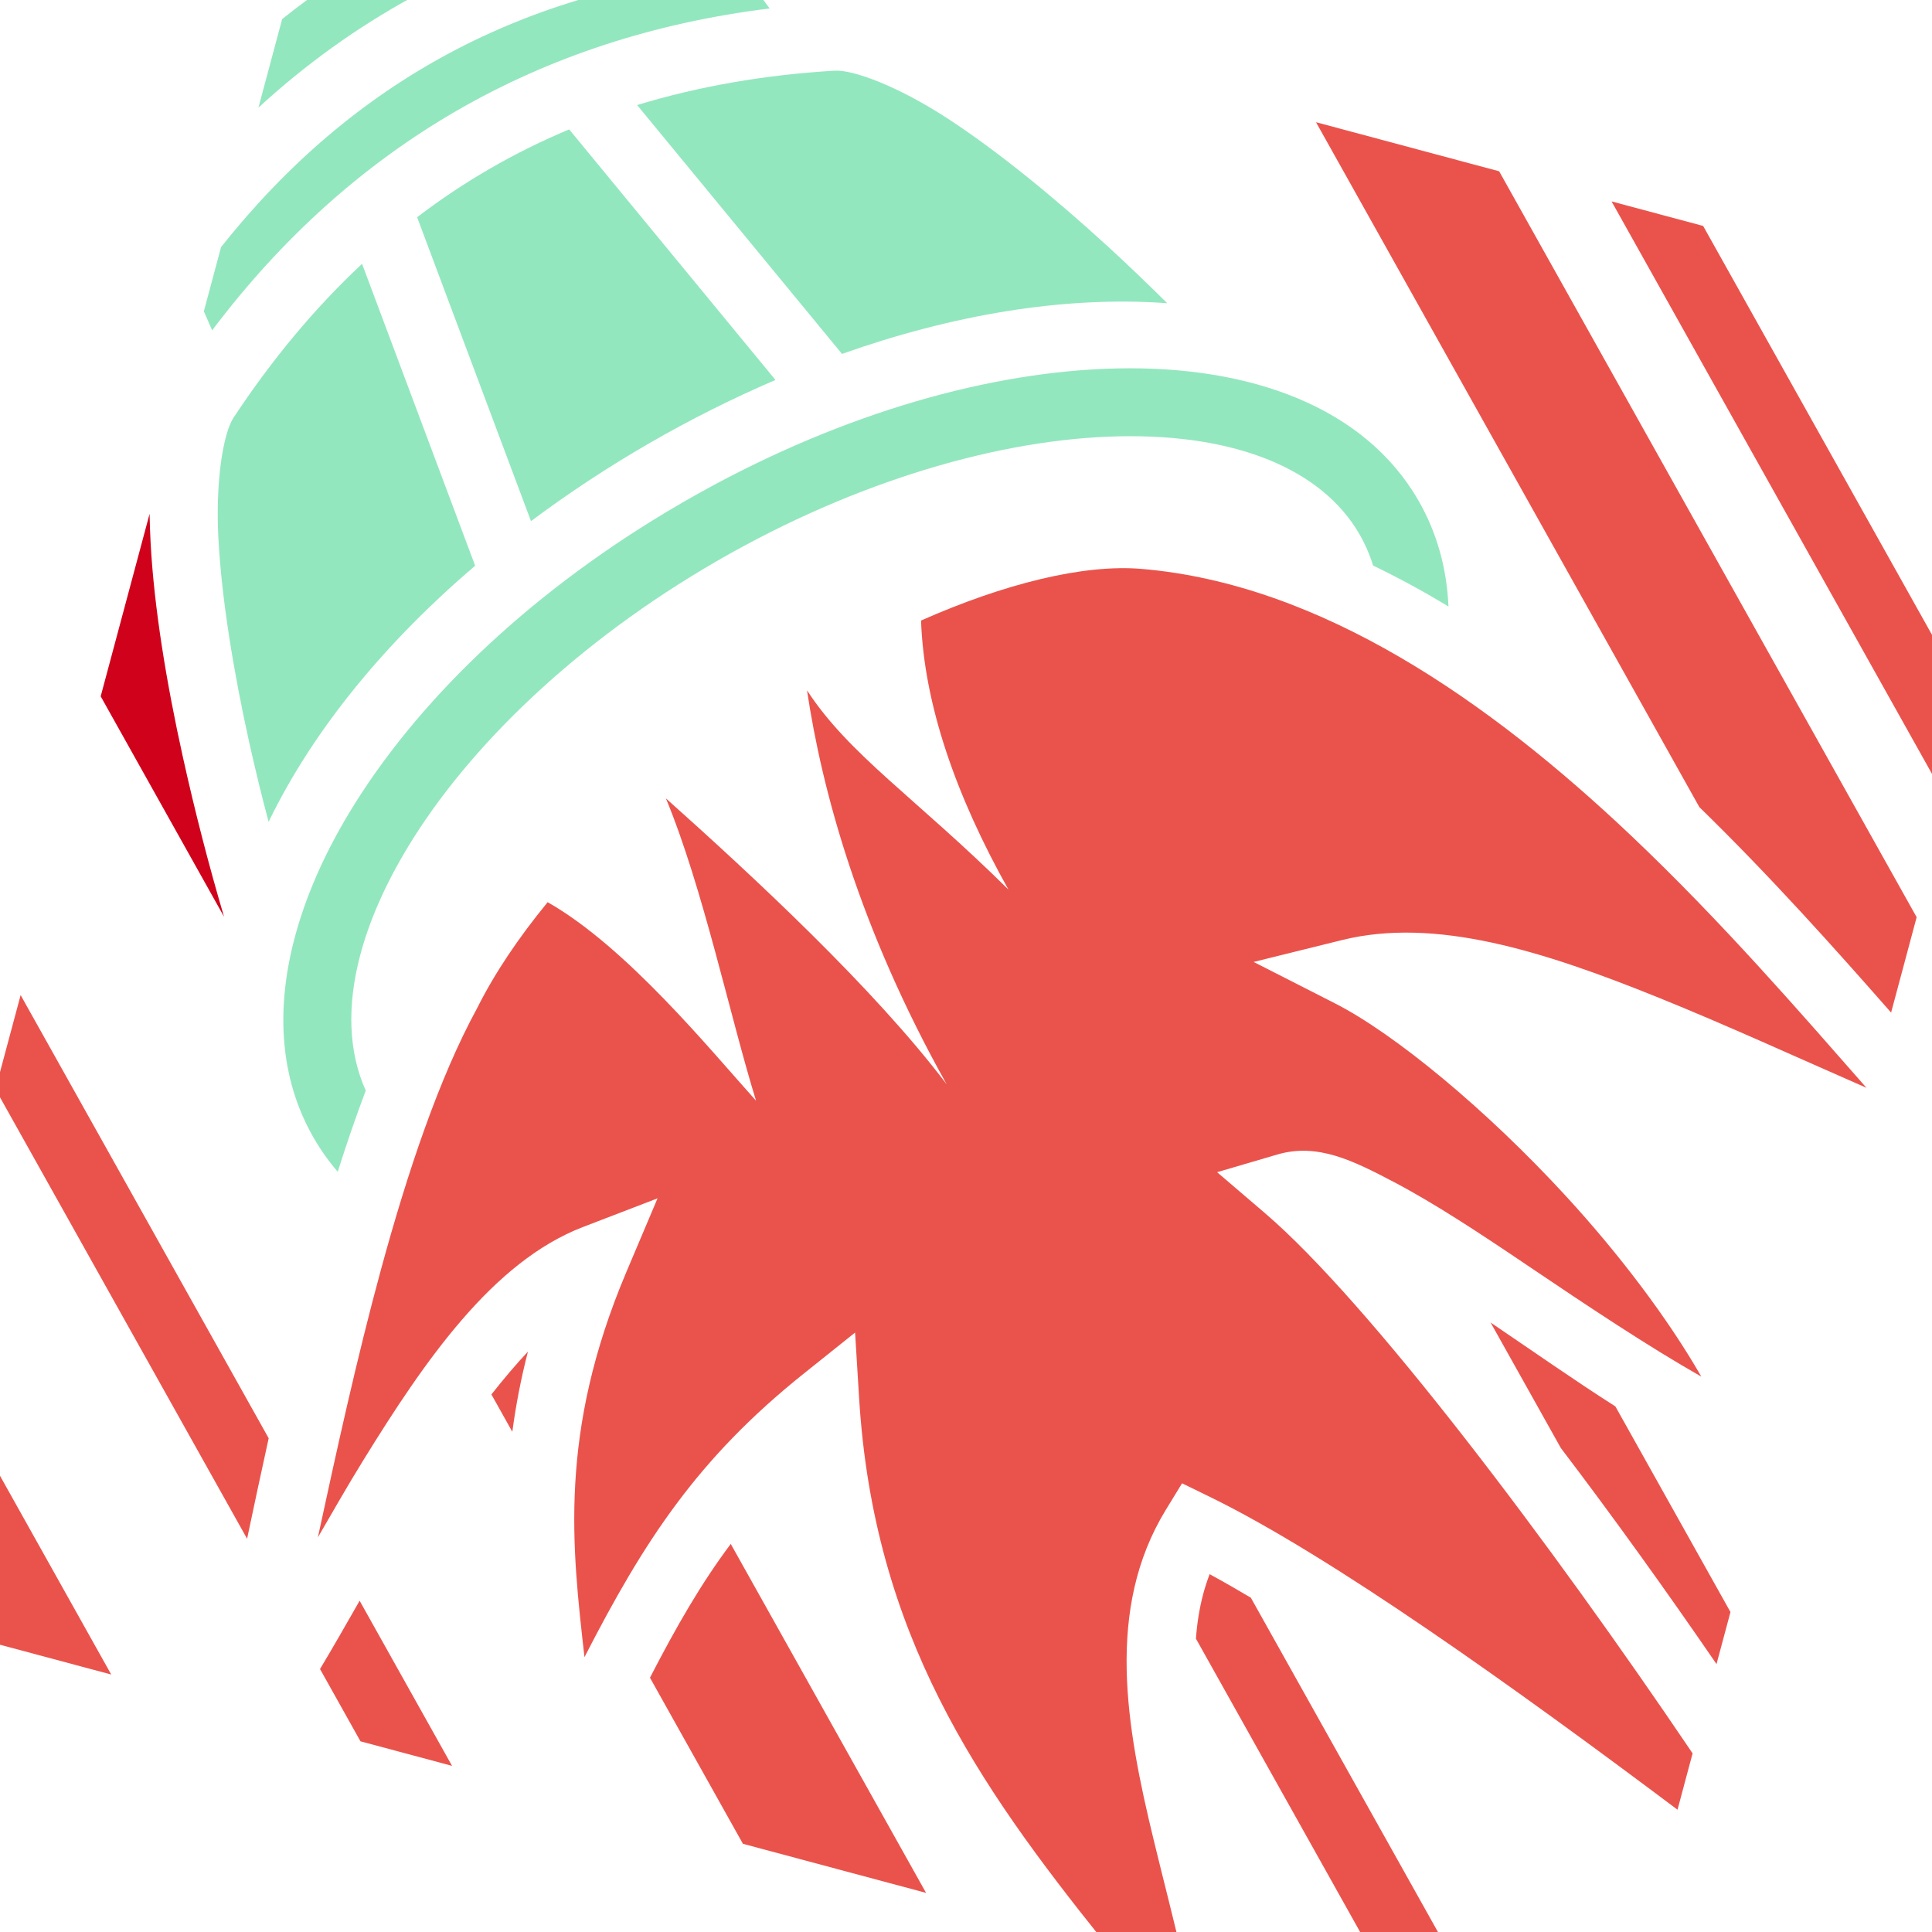 <svg xmlns="http://www.w3.org/2000/svg" viewBox="0 0 512 512" style="height: 512px; width: 512px;"><defs><linearGradient x1="0" x2="0" y1="0" y2="1" id="delapouite-rocket-thruster-gradient-1"><stop offset="0%" stop-color="#93e7be" stop-opacity="1"></stop><stop offset="100%" stop-color="#ea534c" stop-opacity="1"></stop></linearGradient></defs><g class="" transform="translate(0,0)" style=""><g transform="translate(0, 0) scale(1, 1) rotate(-75, 256, 256) skewX(0) skewY(0)"><path d="M36.078 16L16 35.55L16 85.797L87.684 16L36.078 16Z" class="" fill="#ea534c" fill-opacity="1"></path><path d="M157.908 16L60.074 111.26C68.912 110.78 77.794 110.314 87.281 109.893L183.71 16L157.91 16Z" class="" fill="#ea534c" fill-opacity="1"></path><path d="M265.676 16L217.72 62.693C229.45 55.503 242.404 48.156 255.707 41.238C273.68 31.892 292.041 23.582 308.514 18.215C310.98 17.411 313.379 16.685 315.748 16L265.676 16Z" class="" fill="#d0021b" fill-opacity="1"></path><path d="M371.303 16L367.013 19.432C423.957 42.437 464.633 83.114 487.641 140.059L495.801 129.859C475.674 75.84 440.51 38.356 388.93 16L371.3 16Z" class="selected" fill="#93e7be" fill-opacity="1"></path><path d="M427.197 16C455.86 34.214 478.884 58.318 496 88.027L496 63.582C484.442 45.14 469.57 29.234 451.488 16L427.198 16Z" class="" fill="#93e7be" fill-opacity="1"></path><path d="M479.373 16C485.275 21.462 490.828 27.289 496 33.447L496 16L479.373 16Z" class="" fill="#93e7be" fill-opacity="1"></path><path d="M341.316 30.266C335.192 30.158 325.336 31.666 314.09 35.33C299.096 40.216 281.394 48.17 264.012 57.21C257.625 60.54 251.307 64.002 245.064 67.594C272.149 72.782 299.454 85.46 324.801 102.894L394.317 53.24C379.897 44.25 363.852 36.805 346.11 30.89C344.984 30.516 343.358 30.302 341.316 30.266Z" class="" fill="#93e7be" fill-opacity="1"></path><path d="M410.029 64.136L340.039 114.131C349.856 121.871 359.208 130.184 368.046 139.026C376.89 147.862 385.206 157.212 392.948 167.028L442.936 97.042C433.423 84.708 422.362 73.649 410.026 64.137Z" class="" fill="#93e7be" fill-opacity="1"></path><path d="M216.619 82.216C197.225 82.378 179.921 88.148 167.229 100.842C164.639 103.433 162.298 106.261 160.237 109.289C167.974 109.634 175.573 110.154 182.935 110.895C191.535 103.87 203.221 100.235 217.195 100.185C226.591 100.151 237.015 101.735 248.22 104.987C278.1 113.662 312.296 134.183 342.592 164.479C372.888 194.776 393.412 228.975 402.086 258.853C410.76 288.73 407.56 313.058 393.504 327.113C391.363 329.248 388.989 331.136 386.428 332.743C385.013 340.193 383.238 347.571 381.108 354.849C390.626 351.849 399.148 346.926 406.232 339.843C426.542 319.533 429.125 287.423 419.372 253.833C410.012 221.585 389.252 186.84 359.127 155.633L359.037 155.54L358.98 155.484C357.771 154.23 356.551 152.987 355.32 151.754L355.318 151.754C354.086 150.523 352.844 149.303 351.592 148.094L351.532 148.034C351.498 148.004 351.465 147.974 351.432 147.941C320.227 117.821 285.486 97.061 253.24 87.701C240.644 84.043 228.255 82.121 216.62 82.218Z" class="" fill="#93e7be" fill-opacity="1"></path><path d="M453.83 112.76L404.178 182.275C421.615 207.629 434.278 234.945 439.463 262.037C443.061 255.785 446.528 249.459 449.863 243.063C458.903 225.681 466.855 207.979 471.74 192.985C476.626 177.992 477.68 165.469 476.18 160.968C470.266 143.226 462.82 127.183 453.83 112.761Z" class="" fill="#93e7be" fill-opacity="1"></path><path d="M138.064 127.066C113.64 126.963 88.544 128.14 65.284 129.283C72.974 131.373 80.214 133.246 88.156 135.626C117.846 144.526 147.846 155.138 162.906 175.843L175.371 192.98L154.383 190.05C108.481 183.64 80.013 195.094 52.913 205.743C86.683 213.031 111.419 220.991 140.596 242.473L154.556 252.751L138.116 258.255C78.56 278.195 47.45 315.047 16 357.834L16 379.977C25.58 374.907 35.283 369.381 45.057 364.043C72.21 349.211 100.907 335.697 130.559 344.471L138.399 346.791L136.839 354.819C130.036 389.829 108.812 446.264 88.831 496.001L104.286 496.001C148.356 445.233 197.616 382.194 213.28 349.405L220.44 334.421L229.084 348.599C234.868 358.083 232.751 368.365 230.057 380.323C227.363 392.281 222.777 406.013 217.879 420.203C211.655 438.227 205.343 456.913 201.327 472.393C213.865 459.913 226.925 443.163 238.169 425.481C254.969 399.061 268.055 370.381 271.755 352.966L276.77 329.353L288.438 350.487C300.794 372.872 299.405 402.787 295.434 435.21C293.064 454.556 289.614 474.848 286.58 494.863C301.45 472.553 319.15 446.503 334.887 417.503C359.73 371.713 378.149 320.62 369.677 273.627C366.954 258.52 356.531 239.624 341.35 220.797C320.185 227.263 298.91 241.689 278.475 261.619C295.565 231.669 301.975 211.655 315.658 196.394C291.08 207.076 258.482 225.966 224.395 259.159C244.049 233.901 264.49 195.089 278.33 167.681C257.958 183.321 226.88 199.058 207.12 211.491C216.92 196.381 237.59 167.811 243.637 144.534C232.654 139.558 221.879 135.846 211.767 133.769L211.619 133.737L211.469 133.702C191.246 128.829 165.293 127.179 138.065 127.062Z" class="" fill="#ea534c" fill-opacity="1"></path><path d="M31.73 138.86L16 154.177L16 179.3L51.928 144.316C44.916 142.474 37.982 140.653 31.728 138.861Z" class="" fill="#ea534c" fill-opacity="1"></path><path d="M113.777 163.9L105.647 171.816C112.811 170.881 120.025 170.378 127.25 170.312C123.107 168.095 118.565 165.957 113.777 163.9Z" class="" fill="#ea534c" fill-opacity="1"></path><path d="M52.14 223.916L16 259.106L16 309.35L91.926 235.422C79.87 230.577 67.19 227.2 52.14 223.916Z" class="" fill="#ea534c" fill-opacity="1"></path><path d="M496 287.72L346.97 432.83C333.95 456.065 319.857 477.513 307.53 496.002L333.693 496.002L496 337.965L496 287.72Z" class="" fill="#ea534c" fill-opacity="1"></path><path d="M111.55 359.795C107.63 359.795 103.64 360.221 99.578 360.998L16 442.378L16 467.5L113.834 372.242C115.036 367.966 116.119 363.882 117.027 360.08C115.208 359.888 113.38 359.793 111.551 359.795Z" class="" fill="#ea534c" fill-opacity="1"></path><path d="M496 368.81L365.373 496L391.173 496L496 393.934L496 368.81Z" class="" fill="#ea534c" fill-opacity="1"></path><path d="M200.723 414.734L173.403 441.336C159.233 459.646 143.905 478.329 128.779 496L143.061 496L187.801 452.44C191.708 440.055 196.407 427.215 200.721 414.734Z" class="" fill="#ea534c" fill-opacity="1"></path></g></g></svg>